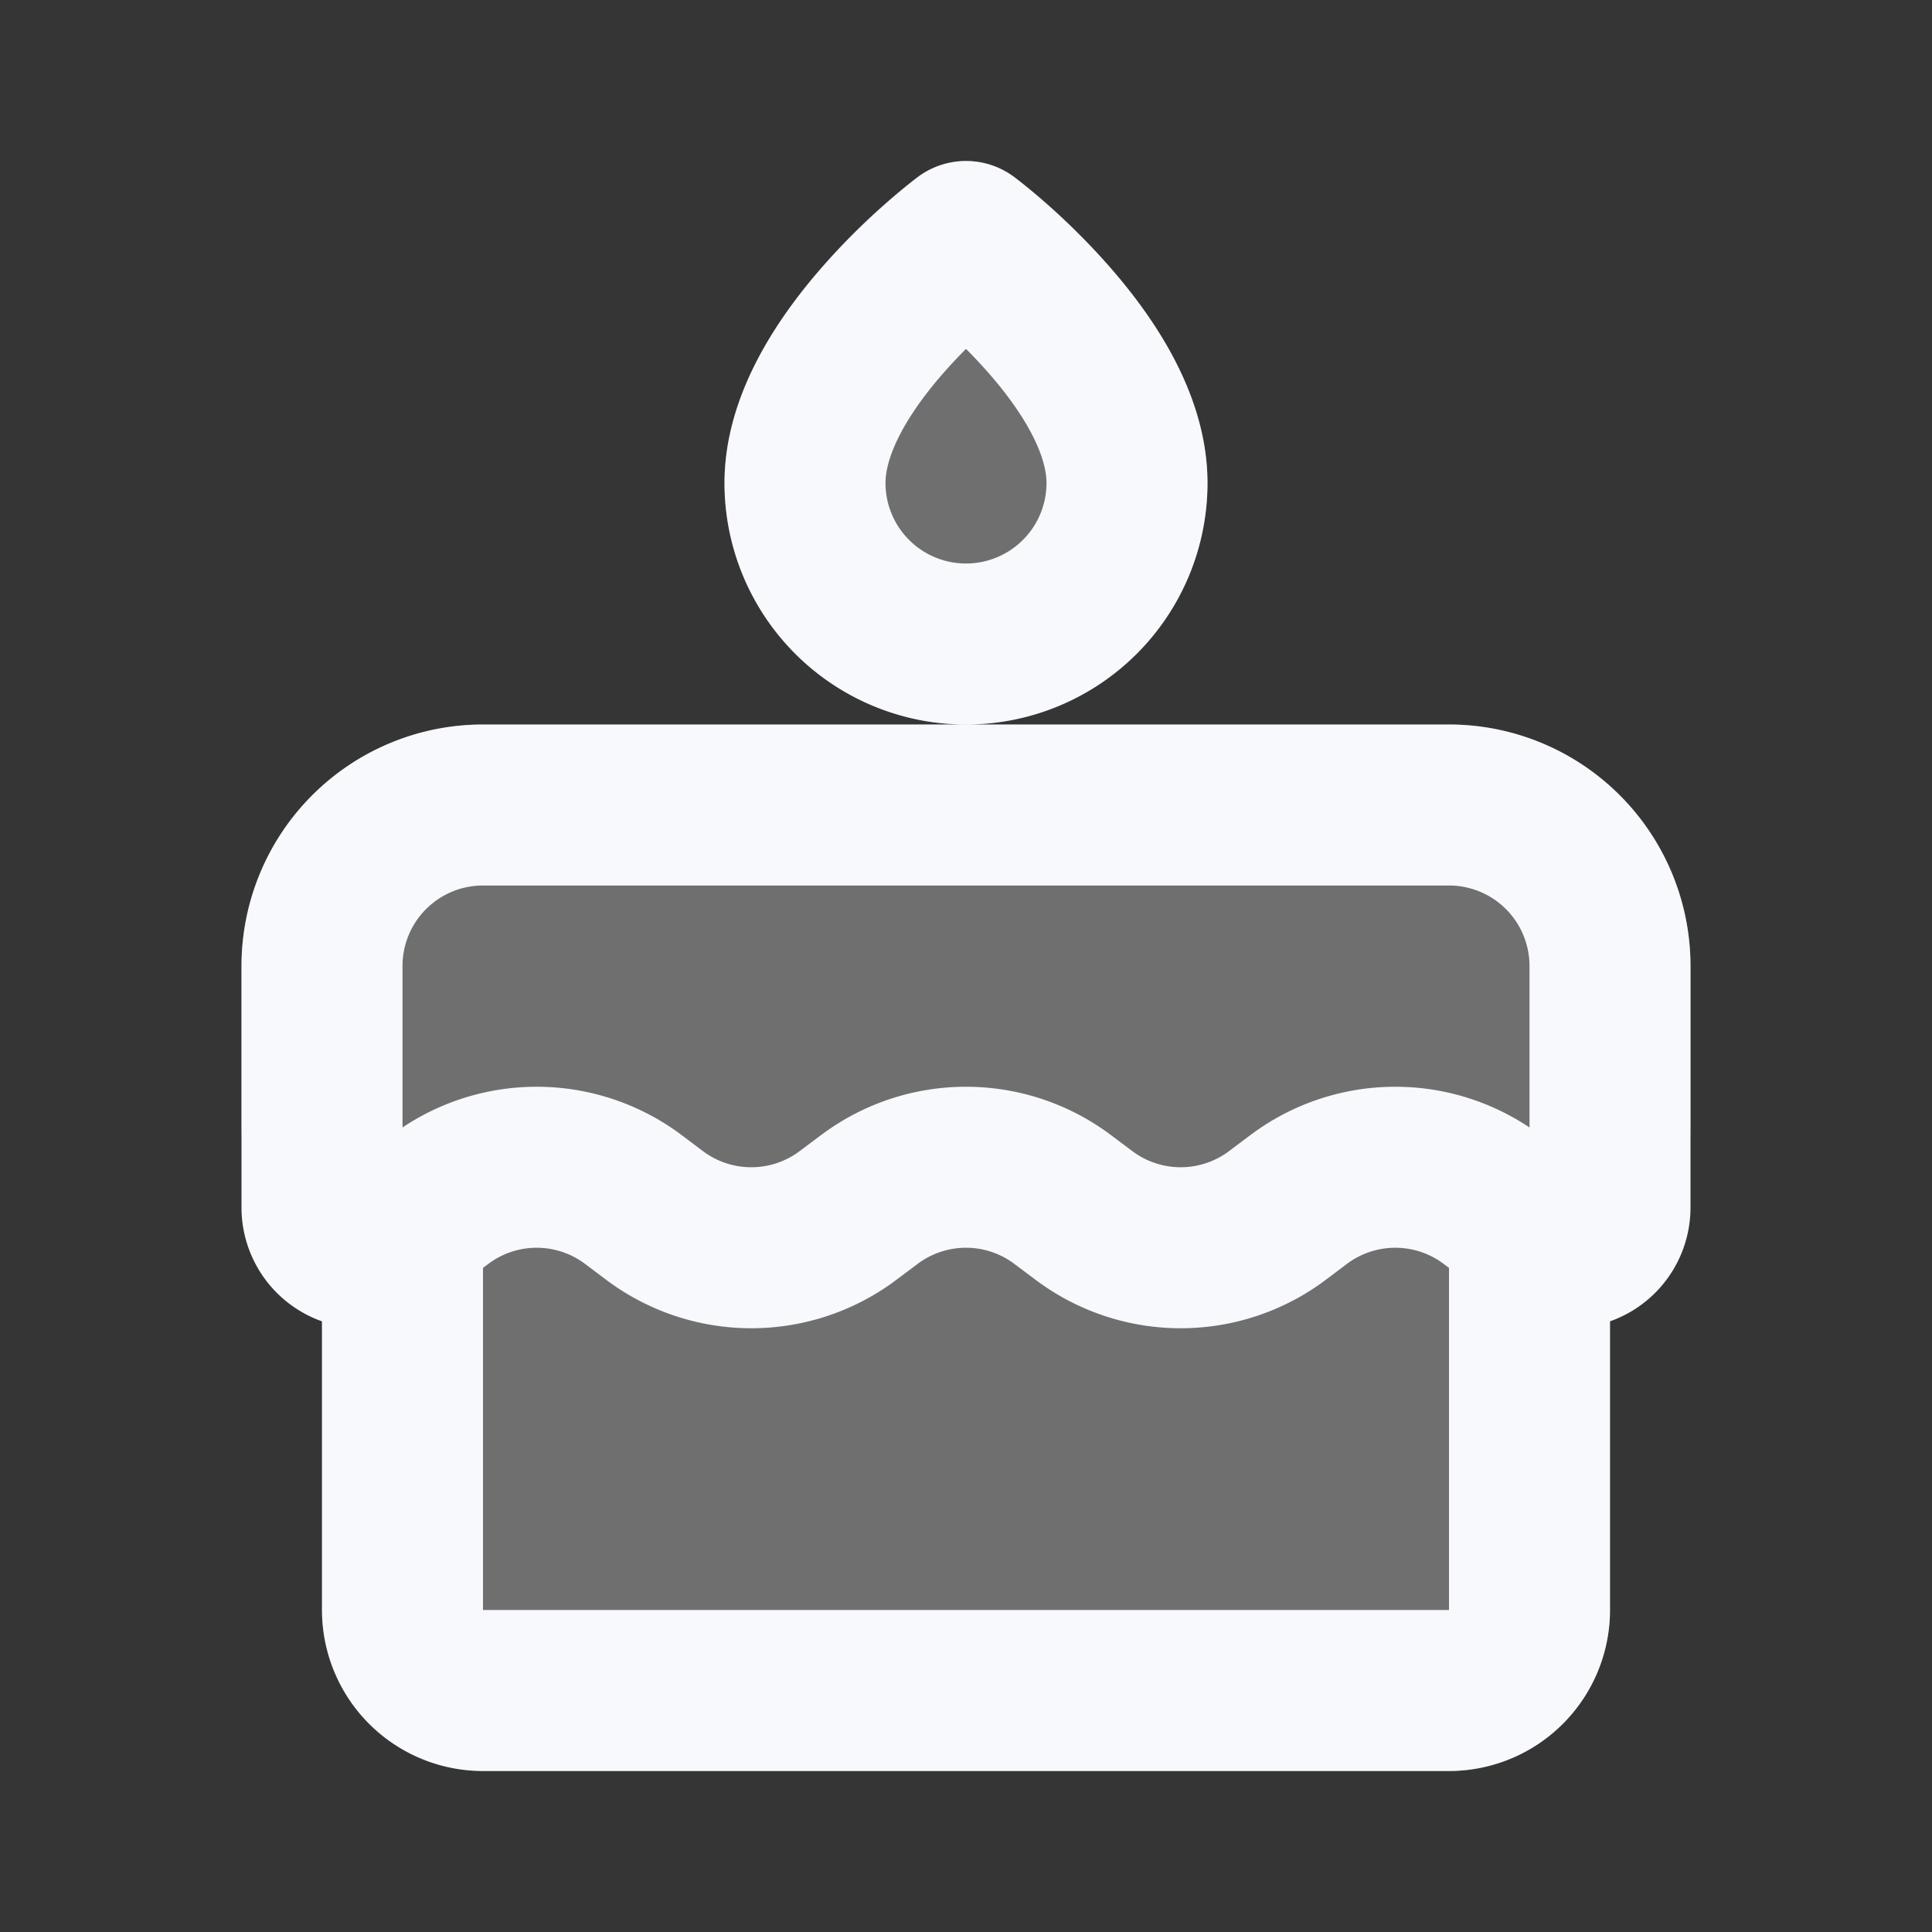 <svg xmlns="http://www.w3.org/2000/svg" width="24" height="24" fill="none"><rect width="100%" height="100%" fill="#333333" stroke="none"/><path fill="#fff" fill-opacity=".01" d="M24 0v24H0V0z"/><g fill="#F7F9FC" opacity=".3"><path d="M12.6 2.2a1 1 0 0 0-1.2 0 7.925 7.925 0 0 0-1.147 1.073C9.73 3.862 9 4.855 9 6a3 3 0 0 0 3 3H6a3 3 0 0 0-3 3v2c0 1.236 1.411 1.942 2.4 1.2l.667-.5a1 1 0 0 1 1.2 0l.266.2a3 3 0 0 0 3.6 0l.267-.2a1 1 0 0 1 1.2 0l.267.2a3 3 0 0 0 3.6 0l.266-.2a1 1 0 0 1 1.2 0l.667.5c.989.742 2.4.036 2.4-1.2v-2a3 3 0 0 0-3-3h-6a3 3 0 0 0 3-3c0-1.145-.73-2.138-1.253-2.727-.346-.39-.73-.76-1.147-1.073"/><path d="M4 15.415V20a2 2 0 0 0 2 2h12a2 2 0 0 0 2-2v-4.585a1.477 1.477 0 0 1-1.4-.215l-.667-.5a1 1 0 0 0-1.2 0l-.266.2a3 3 0 0 1-3.6 0l-.267-.2a1 1 0 0 0-1.2 0l-.267.2a3 3 0 0 1-3.6 0l-.266-.2a1 1 0 0 0-1.2 0l-.667.5a1.477 1.477 0 0 1-1.4.215"/></g><path stroke="#F7F9FC" stroke-linejoin="round" stroke-width="2" d="M19 15v5a1 1 0 0 1-1 1H6a1 1 0 0 1-1-1v-5m9-9a2 2 0 1 1-4 0c0-1.5 2-3 2-3s2 1.5 2 3Zm4.533 8.9.667.5a.5.5 0 0 0 .8-.4v-3a2 2 0 0 0-2-2H6a2 2 0 0 0-2 2v3a.5.5 0 0 0 .8.4l.667-.5a2 2 0 0 1 2.4 0l.266.2a2 2 0 0 0 2.4 0l.267-.2a2 2 0 0 1 2.4 0l.267.2a2 2 0 0 0 2.4 0l.266-.2a2 2 0 0 1 2.4 0Z"/></svg>